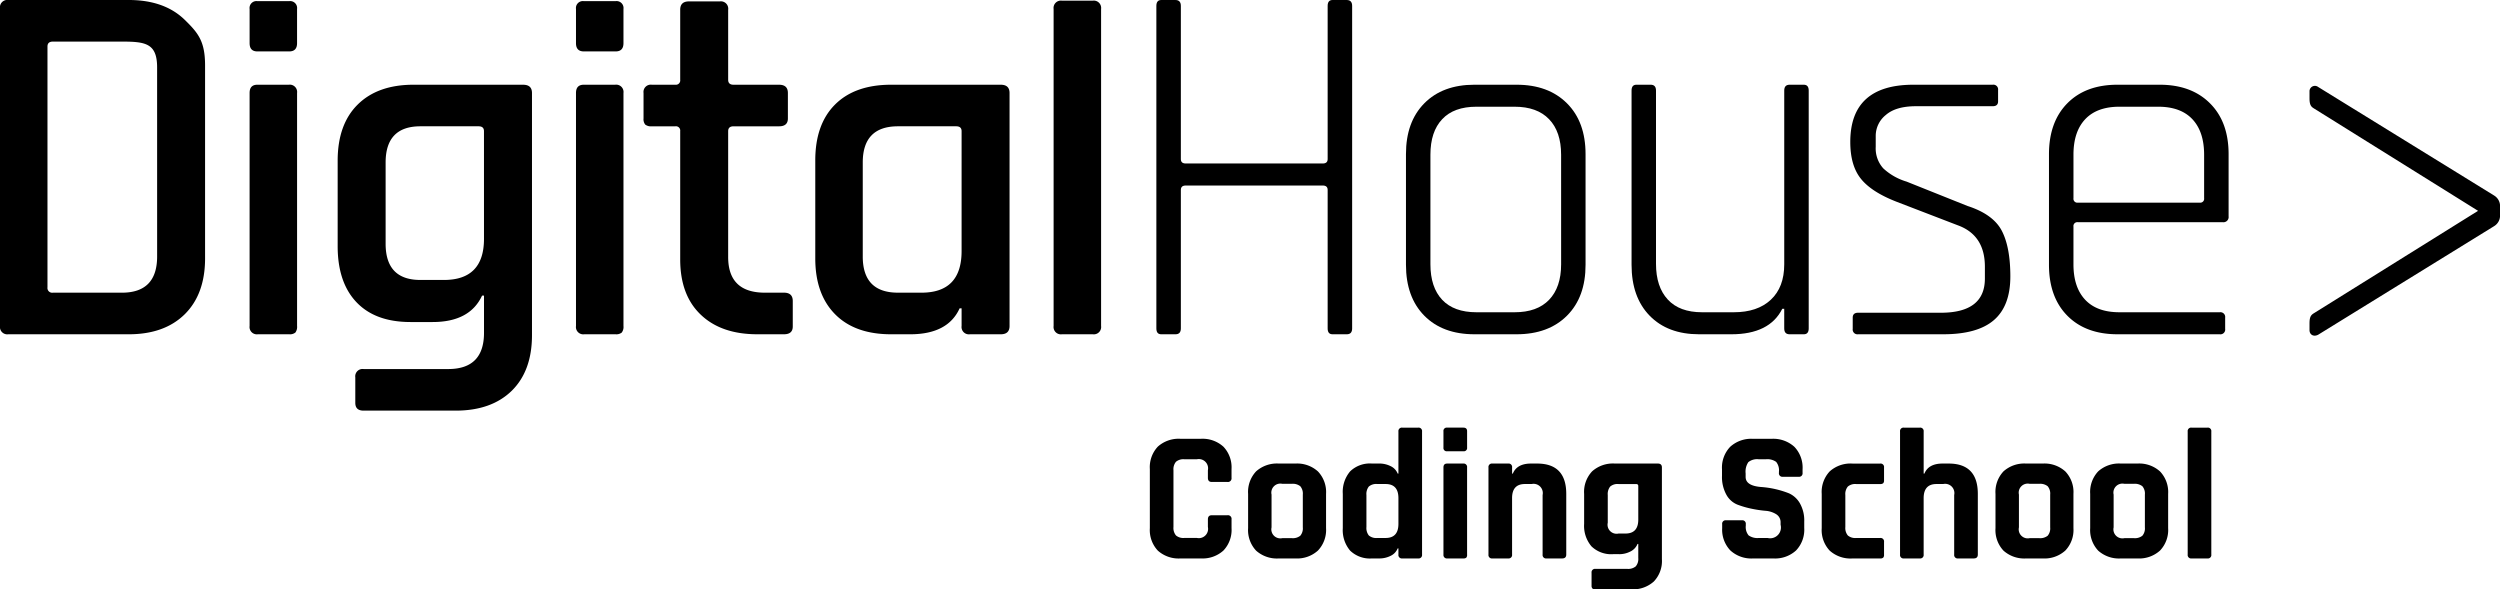 <svg data-v-001227ad="" data-v-fe6db91c="" xmlns="http://www.w3.org/2000/svg" viewBox="0 0 669.78 157.889" class="nav--logo__icon">
    <g data-v-001227ad="" transform="translate(-96.055 -231.617)">
        <path data-v-001227ad="" d="M417.769,381.232h-5.43a8.34,8.34,0,0,1-6.084-2.094,8.053,8.053,0,0,1-2.143-6.03V357.3a8.052,8.052,0,0,1,2.143-6.03,8.341,8.341,0,0,1,6.084-2.094h5.43a8.3,8.3,0,0,1,6.059,2.119,8.008,8.008,0,0,1,2.168,6v2.344a.971.971,0,0,1-1.1,1.1h-4.186c-.7,0-1.045-.366-1.045-1.1V357.6a2.484,2.484,0,0,0-2.944-2.941h-3.39a3.049,3.049,0,0,0-2.217.673,3.137,3.137,0,0,0-.675,2.268v15.2a3.141,3.141,0,0,0,.675,2.27,3.062,3.062,0,0,0,2.217.671h3.39a2.482,2.482,0,0,0,2.944-2.941v-2.043c0-.731.346-1.1,1.045-1.1H424.9a.969.969,0,0,1,1.1,1.1v2.344a8.012,8.012,0,0,1-2.168,6.005,8.291,8.291,0,0,1-6.059,2.119" class="fill-current second-color"></path>
        <path data-v-001227ad="" d="M443.1,381.233h-4.438a8.343,8.343,0,0,1-6.081-2.094,8.045,8.045,0,0,1-2.143-6.03v-9.174a8.047,8.047,0,0,1,2.143-6.032,8.342,8.342,0,0,1,6.081-2.094H443.1a8.3,8.3,0,0,1,6.055,2.119,8.025,8.025,0,0,1,2.167,6.007v9.174a8.015,8.015,0,0,1-2.167,6,8.293,8.293,0,0,1-6.055,2.121m-3.49-5.436h2.541a3.209,3.209,0,0,0,2.268-.648,3.036,3.036,0,0,0,.675-2.241v-8.774a3.044,3.044,0,0,0-.675-2.244,3.223,3.223,0,0,0-2.268-.648h-2.541a2.417,2.417,0,0,0-2.892,2.892v8.774a2.416,2.416,0,0,0,2.892,2.889" class="fill-current second-color"></path>
        <path data-v-001227ad="" d="M465.626,381.232h-2.043a7.608,7.608,0,0,1-5.81-2.094,8.478,8.478,0,0,1-1.967-6.03v-9.171a8.479,8.479,0,0,1,1.967-6.034,7.6,7.6,0,0,1,5.81-2.1h2.043a6.69,6.69,0,0,1,2.941.675,3.762,3.762,0,0,1,1.942,2.018h.2V347.236a.927.927,0,0,1,1.046-1.049h4.237a.928.928,0,0,1,1.048,1.049v32.948a.926.926,0,0,1-1.048,1.048h-4.237a.925.925,0,0,1-1.046-1.048v-1.643h-.2a3.776,3.776,0,0,1-1.942,2.018,6.688,6.688,0,0,1-2.941.673m5.084-9.272v-6.879q0-3.789-3.439-3.788h-2.242a3.044,3.044,0,0,0-2.246.672,3.226,3.226,0,0,0-.646,2.269v8.573a3.229,3.229,0,0,0,.646,2.27,3.053,3.053,0,0,0,2.246.671h2.242q3.443,0,3.439-3.788" class="fill-current second-color"></path>
        <path data-v-001227ad="" d="M482.773,351.52v-4.335a.879.879,0,0,1,1-1h4.336c.666,0,1,.315,1,.947v4.385a.882.882,0,0,1-1,1h-4.336a.88.88,0,0,1-1-1m0,28.664V356.857c0-.7.328-1.048,1-1.048h4.287a.925.925,0,0,1,1.046,1.048v23.327a1.127,1.127,0,0,1-.226.847,1.158,1.158,0,0,1-.771.2h-4.289a.923.923,0,0,1-1.043-1.048" class="fill-current second-color"></path>
        <path data-v-001227ad="" d="M500.118,381.232H495.88a.925.925,0,0,1-1.046-1.048V356.857a.927.927,0,0,1,1.046-1.049h4.238a.925.925,0,0,1,1.045,1.049V358.5h.2q1.1-2.691,4.885-2.693h1.6q7.824,0,7.826,8.129v16.247c0,.7-.367,1.048-1.1,1.048h-4.186a.928.928,0,0,1-1.051-1.048V364.236a2.475,2.475,0,0,0-2.936-2.943h-1.8q-3.443,0-3.442,3.788v15.1a.924.924,0,0,1-1.045,1.048" class="fill-current second-color"></path>
        <path data-v-001227ad="" d="M529.878,380.084h-1.647a7.583,7.583,0,0,1-5.8-2.092,8.475,8.475,0,0,1-1.969-6.032v-8.025A8.044,8.044,0,0,1,522.6,357.9a8.343,8.343,0,0,1,6.078-2.094H540.2q1.1,0,1.1,1.046v24.577a7.923,7.923,0,0,1-2.168,5.98,8.362,8.362,0,0,1-6.059,2.094H523.5a1.156,1.156,0,0,1-.821-.224,1.083,1.083,0,0,1-.225-.773V385.07a.926.926,0,0,1,1.046-1.046h8.526a3.126,3.126,0,0,0,2.268-.675,3.046,3.046,0,0,0,.675-2.217v-3.788h-.2a3.9,3.9,0,0,1-1.942,2.045,6.5,6.5,0,0,1-2.944.7m5.087-9.27v-8.975c0-.365-.2-.546-.6-.546h-4.687a3.015,3.015,0,0,0-2.239.673,3.2,3.2,0,0,0-.65,2.268v7.425a2.418,2.418,0,0,0,2.889,2.894h1.846q3.439,0,3.442-3.739" class="fill-current second-color"></path>
        <path data-v-001227ad="" d="M557.445,373.056v-1a.925.925,0,0,1,1.046-1.048h4.24a.923.923,0,0,1,1.043,1.048v.4a3.51,3.51,0,0,0,.749,2.592,4.067,4.067,0,0,0,2.744.7h2.343a2.892,2.892,0,0,0,3.486-3.54v-.6a2.5,2.5,0,0,0-1.171-2.222,6.2,6.2,0,0,0-2.912-.921,31.089,31.089,0,0,1-3.766-.572,24.421,24.421,0,0,1-3.763-1.1,5.908,5.908,0,0,1-2.917-2.642A9.8,9.8,0,0,1,557.4,359.1v-1.74a8.059,8.059,0,0,1,2.192-6.035,8.339,8.339,0,0,1,6.081-2.143h4.986a8.411,8.411,0,0,1,6.133,2.143,8.059,8.059,0,0,1,2.192,6.035v.945a.926.926,0,0,1-1.046,1.046H573.7a.926.926,0,0,1-1.046-1.046V358a3.591,3.591,0,0,0-.747-2.641,4.067,4.067,0,0,0-2.742-.7h-1.944a3.763,3.763,0,0,0-2.765.771,4.536,4.536,0,0,0-.726,3.014v.948q0,2.346,4.088,2.693a25.286,25.286,0,0,1,7.529,1.7,6.412,6.412,0,0,1,2.916,2.666,9.307,9.307,0,0,1,1.169,4.908v1.7a8.05,8.05,0,0,1-2.192,6.032,8.325,8.325,0,0,1-6.081,2.143h-5.433a8.326,8.326,0,0,1-6.083-2.143,8.047,8.047,0,0,1-2.193-6.032" class="fill-current second-color"></path>
        <path data-v-001227ad="" d="M600.812,376.8v3.442a1.085,1.085,0,0,1-.221.771,1.176,1.176,0,0,1-.825.223h-7.429a8.334,8.334,0,0,1-6.078-2.094,8.032,8.032,0,0,1-2.144-6.029v-9.172a8.036,8.036,0,0,1,2.144-6.034,8.334,8.334,0,0,1,6.078-2.094h7.429a.925.925,0,0,1,1.046,1.048V360.3a1.091,1.091,0,0,1-.221.774,1.176,1.176,0,0,1-.825.223h-6.432a3.045,3.045,0,0,0-2.217.673,3.122,3.122,0,0,0-.673,2.268v8.573a3.122,3.122,0,0,0,.673,2.268,3.05,3.05,0,0,0,2.217.673h6.432a.925.925,0,0,1,1.046,1.048" class="fill-current second-color"></path>
        <path data-v-001227ad="" d="M610.384,381.232h-4.239a.926.926,0,0,1-1.046-1.048V347.236a.927.927,0,0,1,1.046-1.049h4.239a.925.925,0,0,1,1.044,1.049V358.5h.2q1.094-2.691,4.883-2.693h1.6q7.824,0,7.827,8.129v16.247c0,.7-.369,1.048-1.1,1.048h-4.184a.927.927,0,0,1-1.05-1.048V364.236a2.478,2.478,0,0,0-2.939-2.943h-1.8q-3.44,0-3.441,3.788v15.1a.924.924,0,0,1-1.044,1.048" class="fill-current second-color"></path>
        <path data-v-001227ad="" d="M643.334,381.233h-4.441a8.344,8.344,0,0,1-6.079-2.094,8.045,8.045,0,0,1-2.143-6.03v-9.174a8.047,8.047,0,0,1,2.143-6.032,8.344,8.344,0,0,1,6.079-2.094h4.441a8.3,8.3,0,0,1,6.054,2.119,8.014,8.014,0,0,1,2.168,6.007v9.174a8,8,0,0,1-2.168,6,8.292,8.292,0,0,1-6.054,2.121m-3.491-5.436h2.541a3.212,3.212,0,0,0,2.268-.648,3.036,3.036,0,0,0,.673-2.241v-8.774a3.044,3.044,0,0,0-.673-2.244,3.226,3.226,0,0,0-2.268-.648h-2.541a2.419,2.419,0,0,0-2.892,2.892v8.774a2.418,2.418,0,0,0,2.892,2.889" class="fill-current second-color"></path>
        <path data-v-001227ad="" d="M668.7,381.233h-4.436a8.333,8.333,0,0,1-6.078-2.094,8.042,8.042,0,0,1-2.144-6.03v-9.174a8.044,8.044,0,0,1,2.144-6.032,8.333,8.333,0,0,1,6.078-2.094H668.7a8.3,8.3,0,0,1,6.059,2.119,8.014,8.014,0,0,1,2.168,6.007v9.174a8,8,0,0,1-2.168,6,8.3,8.3,0,0,1-6.059,2.121m-3.486-5.436h2.539a3.2,3.2,0,0,0,2.268-.648,3.023,3.023,0,0,0,.675-2.241v-8.774a3.031,3.031,0,0,0-.675-2.244,3.218,3.218,0,0,0-2.268-.648h-2.539a2.418,2.418,0,0,0-2.894,2.892v8.774a2.417,2.417,0,0,0,2.894,2.889" class="fill-current second-color"></path>
        <path data-v-001227ad="" d="M687.449,381.232h-4.24a.926.926,0,0,1-1.046-1.048V347.236a.927.927,0,0,1,1.046-1.049h4.24a.924.924,0,0,1,1.043,1.049v32.948a.923.923,0,0,1-1.043,1.048" class="fill-current second-color"></path>
        <path data-v-001227ad="" d="M764.238,283.984l-47.12-29.067a1.445,1.445,0,0,0-2.317,1.23v1.836c0,1.977.567,2.306,1.345,2.787L759.957,288.1l-43.811,27.327c-.778.484-1.345.814-1.345,2.787v1.836c0,1.246,1.1,1.88,2.317,1.246l47.12-29.079a3.307,3.307,0,0,0,1.6-3.151v-1.928a3.3,3.3,0,0,0-1.6-3.15" class="fill-current second-color"></path>
        <path data-v-001227ad="" d="M145.552,236.933q-5.451-5.313-15.012-5.316H98.29a1.972,1.972,0,0,0-2.235,2.235v85.1a1.968,1.968,0,0,0,2.235,2.222h32.25q9.569,0,15.012-5.372c3.618-3.582,5.444-8.57,5.444-14.954V249.157c0-6.467-1.826-8.689-5.444-12.224m-7.4,63.4q0,9.7-9.447,9.7H110.221a1.273,1.273,0,0,1-1.446-1.443V244.077c0-.87.477-1.315,1.446-1.315H128.7c6.3,0,9.447.445,9.447,6.91Z" class="fill-current main-color"></path>
        <path data-v-001227ad="" d="M173.408,254.315h-8.392c-1.4,0-2.091.74-2.091,2.22v62.417a1.96,1.96,0,0,0,2.217,2.22h8.4a2.316,2.316,0,0,0,1.642-.457,2.552,2.552,0,0,0,.461-1.763V256.535a1.971,1.971,0,0,0-2.236-2.22" class="fill-current main-color"></path>
        <path data-v-001227ad="" d="M173.54,231.924h-8.524a1.852,1.852,0,0,0-2.089,2.105v9.145c0,1.478.69,2.22,2.089,2.22h8.524c1.4,0,2.1-.742,2.1-2.22v-9.145a1.863,1.863,0,0,0-2.1-2.105" class="fill-current main-color"></path>
        <path data-v-001227ad="" d="M236.209,254.316H206.837q-9.573,0-14.938,5.3t-5.379,15.012v22.945q0,9.717,5.049,15.021t14.483,5.3h5.9q9.974,0,13.251-7.075h.522v9.969q0,9.693-9.575,9.7h-22.68a1.969,1.969,0,0,0-2.226,2.235v6.818c0,1.4.74,2.089,2.226,2.089h24.65q9.563,0,15.016-5.3,5.432-5.326,5.444-14.881v-64.91c0-1.482-.789-2.219-2.367-2.219M225.721,295.61q0,11.016-10.751,11.011h-6.292q-9.309,0-9.311-9.7V275.154q0-9.694,9.311-9.7h15.6c.962,0,1.439.438,1.439,1.306Z" class="fill-current main-color"></path>
        <path data-v-001227ad="" d="M260.989,231.924h-8.52a1.86,1.86,0,0,0-2.1,2.105v9.145q0,2.217,2.1,2.22h8.52q2.1,0,2.1-2.22v-9.145a1.86,1.86,0,0,0-2.1-2.105" class="fill-current main-color"></path>
        <path data-v-001227ad="" d="M260.859,254.315H252.47q-2.1,0-2.1,2.22v62.417a1.966,1.966,0,0,0,2.231,2.22h8.392a2.285,2.285,0,0,0,1.634-.457,2.489,2.489,0,0,0,.464-1.763V256.535a1.968,1.968,0,0,0-2.229-2.22" class="fill-current main-color"></path>
        <path data-v-001227ad="" d="M306.091,310.028h-5.113q-9.84,0-9.838-9.565v-33.7c0-.868.481-1.306,1.443-1.306h12.2c1.567,0,2.357-.7,2.357-2.1v-6.817c0-1.482-.79-2.22-2.357-2.22h-12.2c-.962,0-1.443-.447-1.443-1.315V234.229a1.97,1.97,0,0,0-2.226-2.237h-8.262c-1.572,0-2.361.742-2.361,2.237V253a1.161,1.161,0,0,1-1.306,1.315h-6.3a1.96,1.96,0,0,0-2.219,2.22v6.817a2.276,2.276,0,0,0,.459,1.646,2.506,2.506,0,0,0,1.76.457h6.3a1.155,1.155,0,0,1,1.306,1.306v34.36q0,9.571,5.512,14.809,5.5,5.259,15.2,5.242h7.083c1.574,0,2.361-.693,2.361-2.092v-6.817q0-2.234-2.361-2.236" class="fill-current main-color"></path>
        <path data-v-001227ad="" d="M364.166,254.316H334.8q-9.7,0-15.016,5.3t-5.307,15.012v26.223q0,9.576,5.307,14.951t15.016,5.372h5.114q10.084,0,13.233-6.948h.531v4.727a1.965,1.965,0,0,0,2.228,2.221h8.255c1.578,0,2.365-.737,2.365-2.221V256.535c0-1.482-.787-2.219-2.365-2.219m-10.483,44.572q0,11.145-10.756,11.14h-6.289q-9.438,0-9.435-9.7V275.154q0-9.694,9.435-9.7h15.6c.964,0,1.446.438,1.446,1.306Z" class="fill-current main-color"></path>
        <path data-v-001227ad="" d="M388.815,231.795h-8.257a1.973,1.973,0,0,0-2.228,2.233v84.924a1.966,1.966,0,0,0,2.228,2.222h8.257a1.97,1.97,0,0,0,2.235-2.222V234.028a1.977,1.977,0,0,0-2.235-2.233" class="fill-current main-color"></path>
        <path data-v-001227ad="" d="M456.864,231.618h-3.8c-.883,0-1.315.531-1.315,1.579v41.042c0,.787-.436,1.178-1.318,1.178h-36.7c-.877,0-1.311-.391-1.311-1.178V233.2c0-1.048-.482-1.579-1.446-1.579h-3.8c-.88,0-1.316.531-1.316,1.579v86.4c0,1.06.436,1.574,1.316,1.574h3.8c.964,0,1.446-.514,1.446-1.574V282.5c0-.782.434-1.18,1.311-1.18h36.7c.882,0,1.318.4,1.318,1.18v37.1c0,1.06.432,1.574,1.315,1.574h3.8c.965,0,1.446-.514,1.446-1.574V233.2c0-1.048-.481-1.579-1.446-1.579" class="fill-current second-color"></path>
        <path data-v-001227ad="" d="M502.351,254.314h-11.27q-8.514,0-13.438,4.985t-4.911,13.62v29.637q0,8.655,4.911,13.636t13.438,4.981h11.27q8.536,0,13.519-4.981t4.974-13.636V272.919q0-8.655-4.974-13.62-4.992-4.992-13.519-4.985M514.3,302.426c0,4.113-1.082,7.274-3.223,9.509s-5.219,3.34-9.239,3.34H491.611c-4.023,0-7.09-1.12-9.179-3.34s-3.15-5.4-3.15-9.509V273.063q0-6.168,3.15-9.509c2.089-2.233,5.156-3.346,9.179-3.346h10.223q6.03,0,9.239,3.346c2.141,2.221,3.223,5.4,3.223,9.509Z" class="fill-current second-color"></path>
        <path data-v-001227ad="" d="M579.318,254.315h-3.793c-.969,0-1.451.517-1.451,1.563v46.549c0,4.111-1.209,7.272-3.606,9.507s-5.7,3.34-9.9,3.34h-8.52c-4.023,0-7.078-1.129-9.181-3.412s-3.15-5.464-3.15-9.563V255.878c0-1.046-.484-1.563-1.433-1.563h-3.809c-.868,0-1.306.517-1.306,1.563v46.677q0,8.66,4.841,13.636t13.249,4.981h8.653q10.22,0,13.631-6.816h.528V319.6c0,1.059.482,1.574,1.451,1.574h3.793c.871,0,1.316-.515,1.316-1.574v-63.72c0-1.046-.445-1.563-1.316-1.563" class="fill-current second-color"></path>
        <path data-v-001227ad="" d="M623.246,286.828l-16.4-6.559a15.776,15.776,0,0,1-6.231-3.537,7.973,7.973,0,0,1-2.031-5.775v-3.019a7.157,7.157,0,0,1,2.687-5.5q2.7-2.361,8.064-2.363H629.92q1.446,0,1.445-1.3V255.75a1.268,1.268,0,0,0-1.445-1.435H608.692q-16.925,0-16.923,15.34,0,6.294,2.82,9.825,2.817,3.547,9.507,6.161l16.384,6.3q7.356,2.624,7.351,11.142v3.148q0,9.171-11.8,9.172H593.869c-.964,0-1.448.443-1.448,1.315v3.009a1.274,1.274,0,0,0,1.448,1.444h22.815q9.171,0,13.566-3.8t4.4-11.668q0-7.866-2.291-12.26c-1.529-2.928-4.576-5.14-9.109-6.618" class="fill-current second-color"></path>
        <path data-v-001227ad="" d="M674.634,254.315H663.36q-8.535,0-13.445,4.983T645,272.918v29.637q0,8.66,4.913,13.636t13.445,4.981h27.4a1.273,1.273,0,0,0,1.444-1.444v-3.009a1.277,1.277,0,0,0-1.444-1.445H663.879q-6.027,0-9.17-3.34c-2.1-2.235-3.15-5.4-3.15-9.507v-10.1a1.039,1.039,0,0,1,1.178-1.181h38.811a1.391,1.391,0,0,0,1.575-1.569V272.918q0-8.65-4.986-13.62-4.984-4.987-13.5-4.983m11.929,30.409a1.043,1.043,0,0,1-1.176,1.187h-32.65a1.043,1.043,0,0,1-1.178-1.187V273.062q0-6.165,3.15-9.509t9.17-3.346h10.366q6.031,0,9.172,3.346t3.146,9.509Z" class="fill-current second-color"></path>
    </g>
</svg>